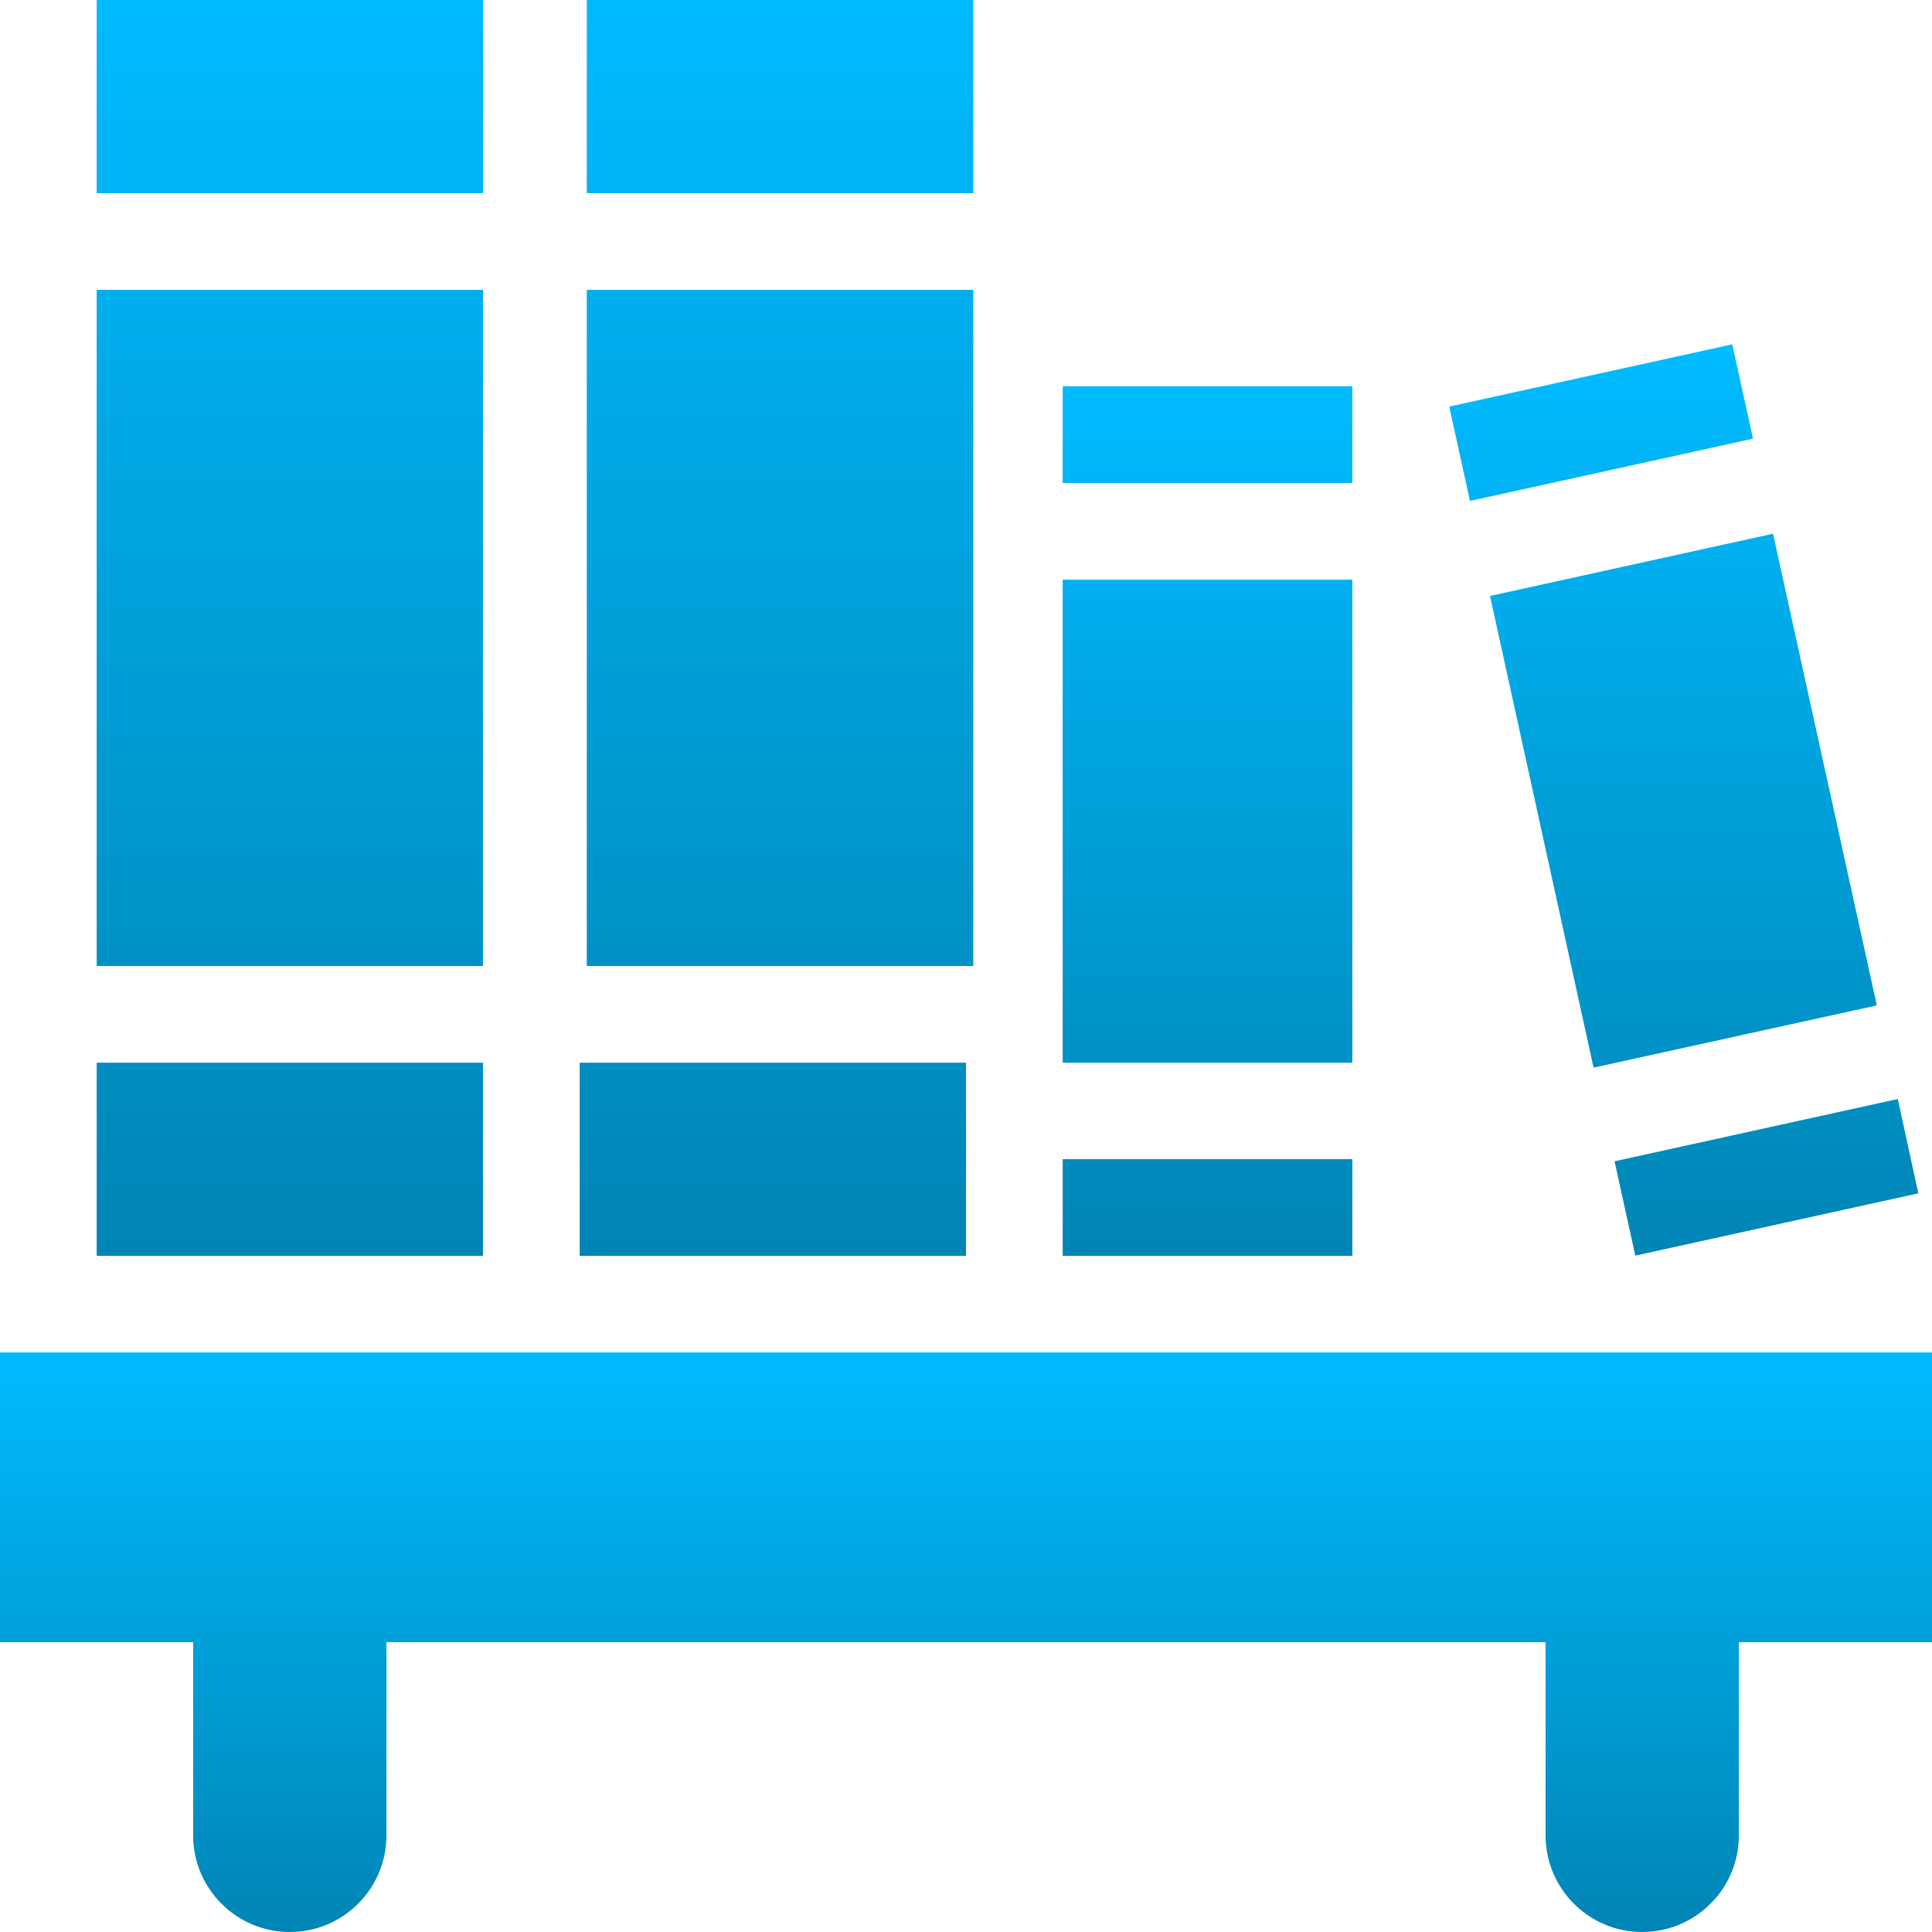<svg xmlns="http://www.w3.org/2000/svg" xmlns:xlink="http://www.w3.org/1999/xlink" width="64" height="64" viewBox="0 0 64 64" version="1.1">
<defs>
<linearGradient id="linear0" gradientUnits="userSpaceOnUse" x1="0" y1="0" x2="0" y2="1" gradientTransform="matrix(64,0,0,19.199,0,44.801)">
<stop offset="0" style="stop-color:#00bbff;stop-opacity:1;"/>
<stop offset="1" style="stop-color:#0085b5;stop-opacity:1;"/>
</linearGradient>
<linearGradient id="linear1" gradientUnits="userSpaceOnUse" x1="0" y1="0" x2="0" y2="1" gradientTransform="matrix(12.797,0,0,41.602,3.203,0)">
<stop offset="0" style="stop-color:#00bbff;stop-opacity:1;"/>
<stop offset="1" style="stop-color:#0085b5;stop-opacity:1;"/>
</linearGradient>
<linearGradient id="linear2" gradientUnits="userSpaceOnUse" x1="0" y1="0" x2="0" y2="1" gradientTransform="matrix(13.039,0,0,41.602,19.203,0)">
<stop offset="0" style="stop-color:#00bbff;stop-opacity:1;"/>
<stop offset="1" style="stop-color:#0085b5;stop-opacity:1;"/>
</linearGradient>
<linearGradient id="linear3" gradientUnits="userSpaceOnUse" x1="0" y1="0" x2="0" y2="1" gradientTransform="matrix(9.594,0,0,28.805,35.203,12.797)">
<stop offset="0" style="stop-color:#00bbff;stop-opacity:1;"/>
<stop offset="1" style="stop-color:#0085b5;stop-opacity:1;"/>
</linearGradient>
<linearGradient id="linear4" gradientUnits="userSpaceOnUse" x1="0" y1="0" x2="0" y2="1" gradientTransform="matrix(15.539,0,0,30.188,48.008,11.406)">
<stop offset="0" style="stop-color:#00bbff;stop-opacity:1;"/>
<stop offset="1" style="stop-color:#0085b5;stop-opacity:1;"/>
</linearGradient>
</defs>
<g id="surface1">
<path style=" stroke:none;fill-rule:nonzero;fill:url(#linear0);" d="M 0 44.801 L 0 54.398 L 6.398 54.398 L 6.398 60.801 C 6.398 62.566 7.832 64 9.602 64 C 11.367 64 12.801 62.566 12.801 60.801 L 12.801 54.398 L 51.199 54.398 L 51.199 60.801 C 51.199 62.566 52.633 64 54.398 64 C 56.168 64 57.602 62.566 57.602 60.801 L 57.602 54.398 L 64 54.398 L 64 44.801 Z M 0 44.801 "/>
<path style=" stroke:none;fill-rule:nonzero;fill:url(#linear1);" d="M 3.203 0 L 3.203 6.398 L 16 6.398 L 16 0 Z M 3.203 9.602 L 3.203 32 L 16 32 L 16 9.602 Z M 3.203 35.203 L 3.203 41.602 L 16 41.602 L 16 35.203 Z M 3.203 35.203 "/>
<path style=" stroke:none;fill-rule:nonzero;fill:url(#linear2);" d="M 19.438 0 L 19.438 6.398 L 32.242 6.398 L 32.242 0 Z M 19.438 9.602 L 19.438 32 L 32.242 32 L 32.242 9.602 Z M 19.203 35.203 L 19.203 41.602 L 32 41.602 L 32 35.203 Z M 19.203 35.203 "/>
<path style=" stroke:none;fill-rule:nonzero;fill:url(#linear3);" d="M 35.203 12.797 L 35.203 16 L 44.797 16 L 44.797 12.797 Z M 35.203 19.203 L 35.203 35.203 L 44.797 35.203 L 44.797 19.203 Z M 35.203 38.398 L 35.203 41.602 L 44.797 41.602 L 44.797 38.398 Z M 35.203 38.398 "/>
<path style=" stroke:none;fill-rule:nonzero;fill:url(#linear4);" d="M 57.383 11.406 L 48.008 13.469 L 48.695 16.594 L 58.07 14.531 Z M 58.734 17.68 L 49.359 19.742 L 52.789 35.367 L 62.172 33.305 Z M 62.867 36.406 L 53.484 38.469 L 54.172 41.594 L 63.547 39.531 Z M 62.867 36.406 "/>
</g>
</svg>
